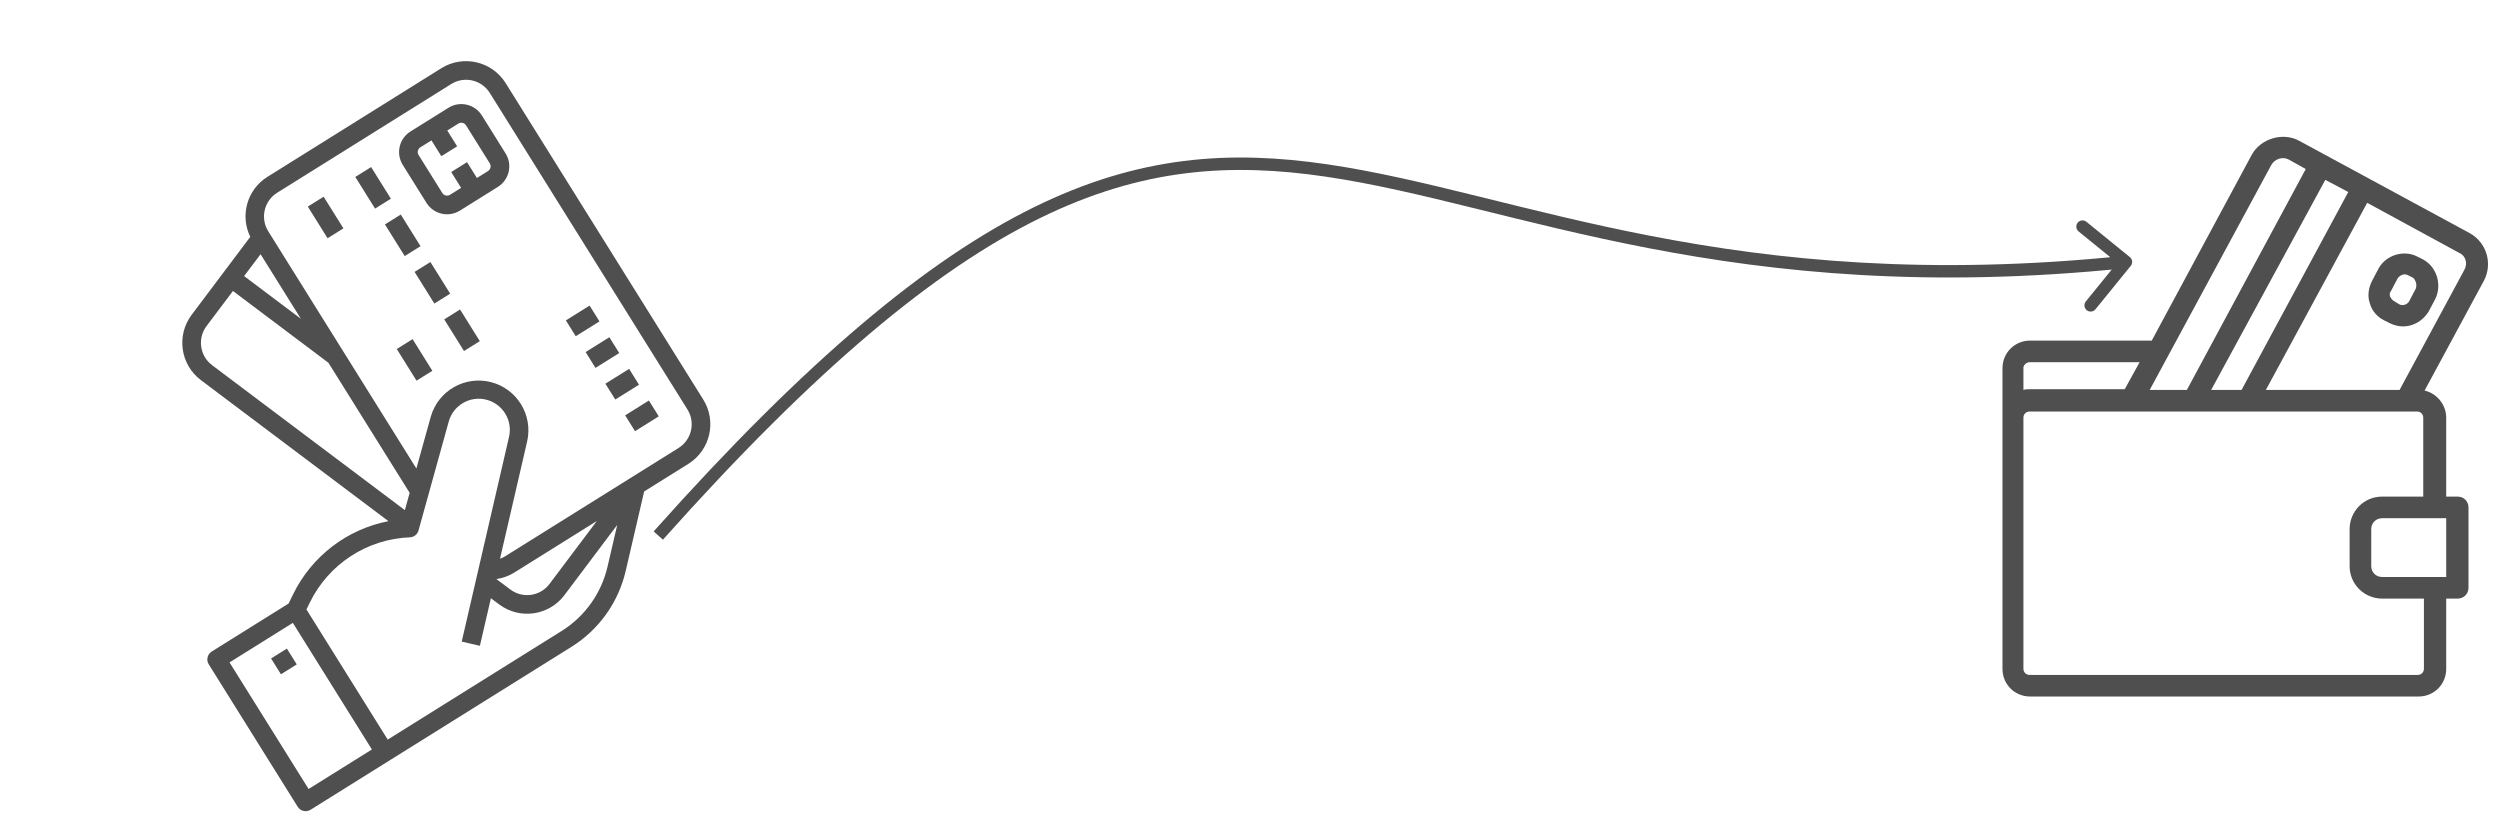 <svg width="201" height="66" viewBox="0 0 201 66" fill="none" xmlns="http://www.w3.org/2000/svg">
<path d="M171.314 21.374C171.488 21.16 171.456 20.845 171.242 20.671L167.749 17.832C167.535 17.658 167.22 17.691 167.046 17.905C166.872 18.119 166.904 18.434 167.119 18.608L170.223 21.131L167.7 24.235C167.526 24.45 167.558 24.765 167.773 24.939C167.987 25.113 168.302 25.08 168.476 24.866L171.314 21.374ZM53.299 43.391C65.658 29.534 75.198 21.688 83.53 17.578C91.838 13.482 98.976 13.085 106.583 14.202C121.804 16.439 139.123 24.846 170.978 21.556L170.875 20.561C139.175 23.835 122.244 15.493 106.728 13.213C98.967 12.073 91.615 12.476 83.088 16.682C74.585 20.875 64.944 28.833 52.553 42.726L53.299 43.391Z" fill="#4F4F4F"/>
<path d="M51.79 39.514L55.348 37.291C57.103 36.193 57.637 33.881 56.543 32.124L40.652 6.678C39.554 4.924 37.242 4.39 35.485 5.484L21.49 14.224C19.869 15.243 19.279 17.323 20.123 19.042L15.409 25.31C14.165 26.965 14.498 29.315 16.152 30.561L31.23 41.901C27.89 42.552 25.05 44.734 23.56 47.792L23.203 48.523L17.024 52.382C16.672 52.601 16.565 53.064 16.785 53.415L23.936 64.866C24.155 65.217 24.618 65.324 24.969 65.105L45.968 51.992C48.164 50.612 49.725 48.42 50.309 45.893L51.79 39.514ZM47.985 41.889L44.179 46.95C43.432 47.943 42.022 48.142 41.029 47.394L39.913 46.557C40.424 46.483 40.915 46.303 41.353 46.031L47.985 41.889ZM22.285 15.496L36.28 6.756C37.334 6.098 38.722 6.419 39.38 7.473L55.27 32.919C55.929 33.972 55.608 35.361 54.554 36.019L50.511 38.544L50.507 38.538L50.496 38.553L40.559 44.759C40.444 44.823 40.325 44.877 40.202 44.921L42.391 35.455C42.852 33.346 41.558 31.252 39.467 30.721C37.374 30.19 35.238 31.414 34.639 33.487L33.477 37.666L21.568 18.596C20.91 17.542 21.231 16.154 22.285 15.496ZM24.193 25.632L19.627 22.196L20.95 20.439L24.193 25.632ZM17.054 29.361C16.061 28.615 15.861 27.204 16.608 26.211L18.729 23.395L26.397 29.161L26.401 29.159L32.936 39.624L32.551 41.014L17.054 29.361ZM24.811 63.435L18.454 53.257L23.544 50.079L29.9 60.257L24.811 63.435ZM31.172 59.463L24.639 49.001L24.908 48.45C26.418 45.351 29.51 43.334 32.954 43.201C33.28 43.189 33.561 42.967 33.648 42.652L36.08 33.888C36.445 32.579 37.788 31.801 39.104 32.136C40.421 32.471 41.23 33.795 40.927 35.119L37.122 51.585L38.584 51.923L39.468 48.099L40.13 48.593C41.784 49.836 44.133 49.504 45.378 47.85L49.625 42.205L48.846 45.556C48.352 47.695 47.032 49.551 45.173 50.719L31.172 59.463Z" fill="#4F4F4F"/>
<path d="M34.289 16.311C34.86 17.225 36.063 17.503 36.976 16.932L40.03 15.025C40.943 14.455 41.221 13.252 40.651 12.339L38.744 9.285C38.173 8.372 36.971 8.094 36.057 8.664L33.003 10.571C32.09 11.141 31.812 12.344 32.382 13.258L34.289 16.311ZM33.798 11.843L34.689 11.287L35.483 12.559L36.755 11.765L35.961 10.492L36.852 9.936C37.062 9.805 37.34 9.869 37.471 10.08L39.378 13.133C39.51 13.344 39.446 13.622 39.235 13.753L38.344 14.309L37.55 13.037L36.278 13.832L37.072 15.104L36.181 15.66C35.971 15.792 35.693 15.727 35.562 15.517L33.655 12.463C33.523 12.252 33.587 11.975 33.798 11.843Z" fill="#4F4F4F"/>
<path d="M29.838 13.432L31.427 15.976L30.155 16.771L28.566 14.226L29.838 13.432Z" fill="#4F4F4F"/>
<path d="M26.02 15.815L27.61 18.36L26.337 19.154L24.748 16.61L26.02 15.815Z" fill="#4F4F4F"/>
<path d="M33.172 27.266L34.761 29.811L33.489 30.605L31.9 28.061L33.172 27.266Z" fill="#4F4F4F"/>
<path d="M32.222 17.249L33.811 19.793L32.538 20.588L30.949 18.043L32.222 17.249Z" fill="#4F4F4F"/>
<path d="M34.605 21.066L36.194 23.61L34.921 24.405L33.332 21.86L34.605 21.066Z" fill="#4F4F4F"/>
<path d="M36.988 24.882L38.577 27.427L37.305 28.221L35.716 25.677L36.988 24.882Z" fill="#4F4F4F"/>
<path d="M52.17 32.202L52.964 33.474L51.056 34.666L50.261 33.394L52.17 32.202Z" fill="#4F4F4F"/>
<path d="M50.581 29.657L51.376 30.93L49.467 32.121L48.673 30.849L50.581 29.657Z" fill="#4F4F4F"/>
<path d="M48.992 27.113L49.787 28.385L47.878 29.577L47.084 28.305L48.992 27.113Z" fill="#4F4F4F"/>
<path d="M47.403 24.568L48.198 25.84L46.289 27.032L45.495 25.76L47.403 24.568Z" fill="#4F4F4F"/>
<path d="M23.065 52.146L23.86 53.418L22.588 54.212L21.793 52.94L23.065 52.146Z" fill="#4F4F4F"/>
<path d="M198.575 18.75L184.838 11.311C183.534 10.605 181.743 11.148 181.037 12.452L173 27.384H163.226C161.977 27.384 161 28.361 161 29.61V33.52V53.774C161 55.023 161.977 56 163.226 56H194.449C195.698 56 196.675 55.023 196.675 53.774V48.127H197.598C198.087 48.127 198.467 47.746 198.467 47.258V40.796C198.467 40.307 198.087 39.927 197.598 39.927H196.675V33.574C196.675 32.542 195.915 31.619 194.937 31.402L199.716 22.551C200.422 21.194 199.933 19.511 198.575 18.75ZM188.801 15.438L180.222 31.348H177.779L186.955 14.461L188.801 15.438ZM182.611 13.266C182.883 12.777 183.534 12.56 184.023 12.832L185.381 13.592L175.824 31.348H172.837L182.611 13.266ZM162.683 29.556C162.683 29.393 162.9 29.122 163.172 29.122H172.023L170.828 31.294H163.172C163.009 31.294 162.846 31.294 162.683 31.348V29.556ZM194.883 53.774C194.883 54.045 194.666 54.263 194.394 54.263H163.172C162.9 54.263 162.683 54.045 162.683 53.774V33.574C162.683 33.303 162.9 33.086 163.172 33.086H171.371H174.846H181.2H193.417H194.34C194.612 33.086 194.829 33.303 194.829 33.574V39.927H191.516C190.05 39.927 188.91 41.122 188.91 42.534V45.52C188.91 46.986 190.105 48.127 191.516 48.127H194.883V53.774ZM196.621 41.665H196.675V46.389H196.621H191.516C191.028 46.389 190.648 46.009 190.648 45.52V42.534C190.648 42.045 191.028 41.665 191.516 41.665H196.621ZM198.141 21.683L192.928 31.348H182.177L190.322 16.307L197.707 20.325C198.25 20.542 198.413 21.194 198.141 21.683Z" fill="#4F4F4F"/>
<path d="M194.829 20.868L194.395 20.651C193.309 20.053 191.843 20.488 191.245 21.574L190.702 22.605C190.431 23.148 190.322 23.8 190.539 24.397C190.702 24.995 191.137 25.483 191.68 25.755L192.114 25.972C192.44 26.135 192.82 26.244 193.2 26.244C194.069 26.244 194.829 25.755 195.263 25.049L195.806 24.017C196.349 22.877 195.915 21.465 194.829 20.868ZM194.232 23.203L193.689 24.235C193.526 24.506 193.146 24.615 192.874 24.452L192.44 24.18C192.331 24.126 192.223 23.963 192.168 23.854C192.114 23.692 192.114 23.529 192.223 23.42L192.766 22.388C192.874 22.225 193.091 22.062 193.309 22.062C193.417 22.062 193.472 22.062 193.58 22.117L194.015 22.334C194.232 22.551 194.34 22.877 194.232 23.203Z" fill="#4F4F4F"/>
</svg>
